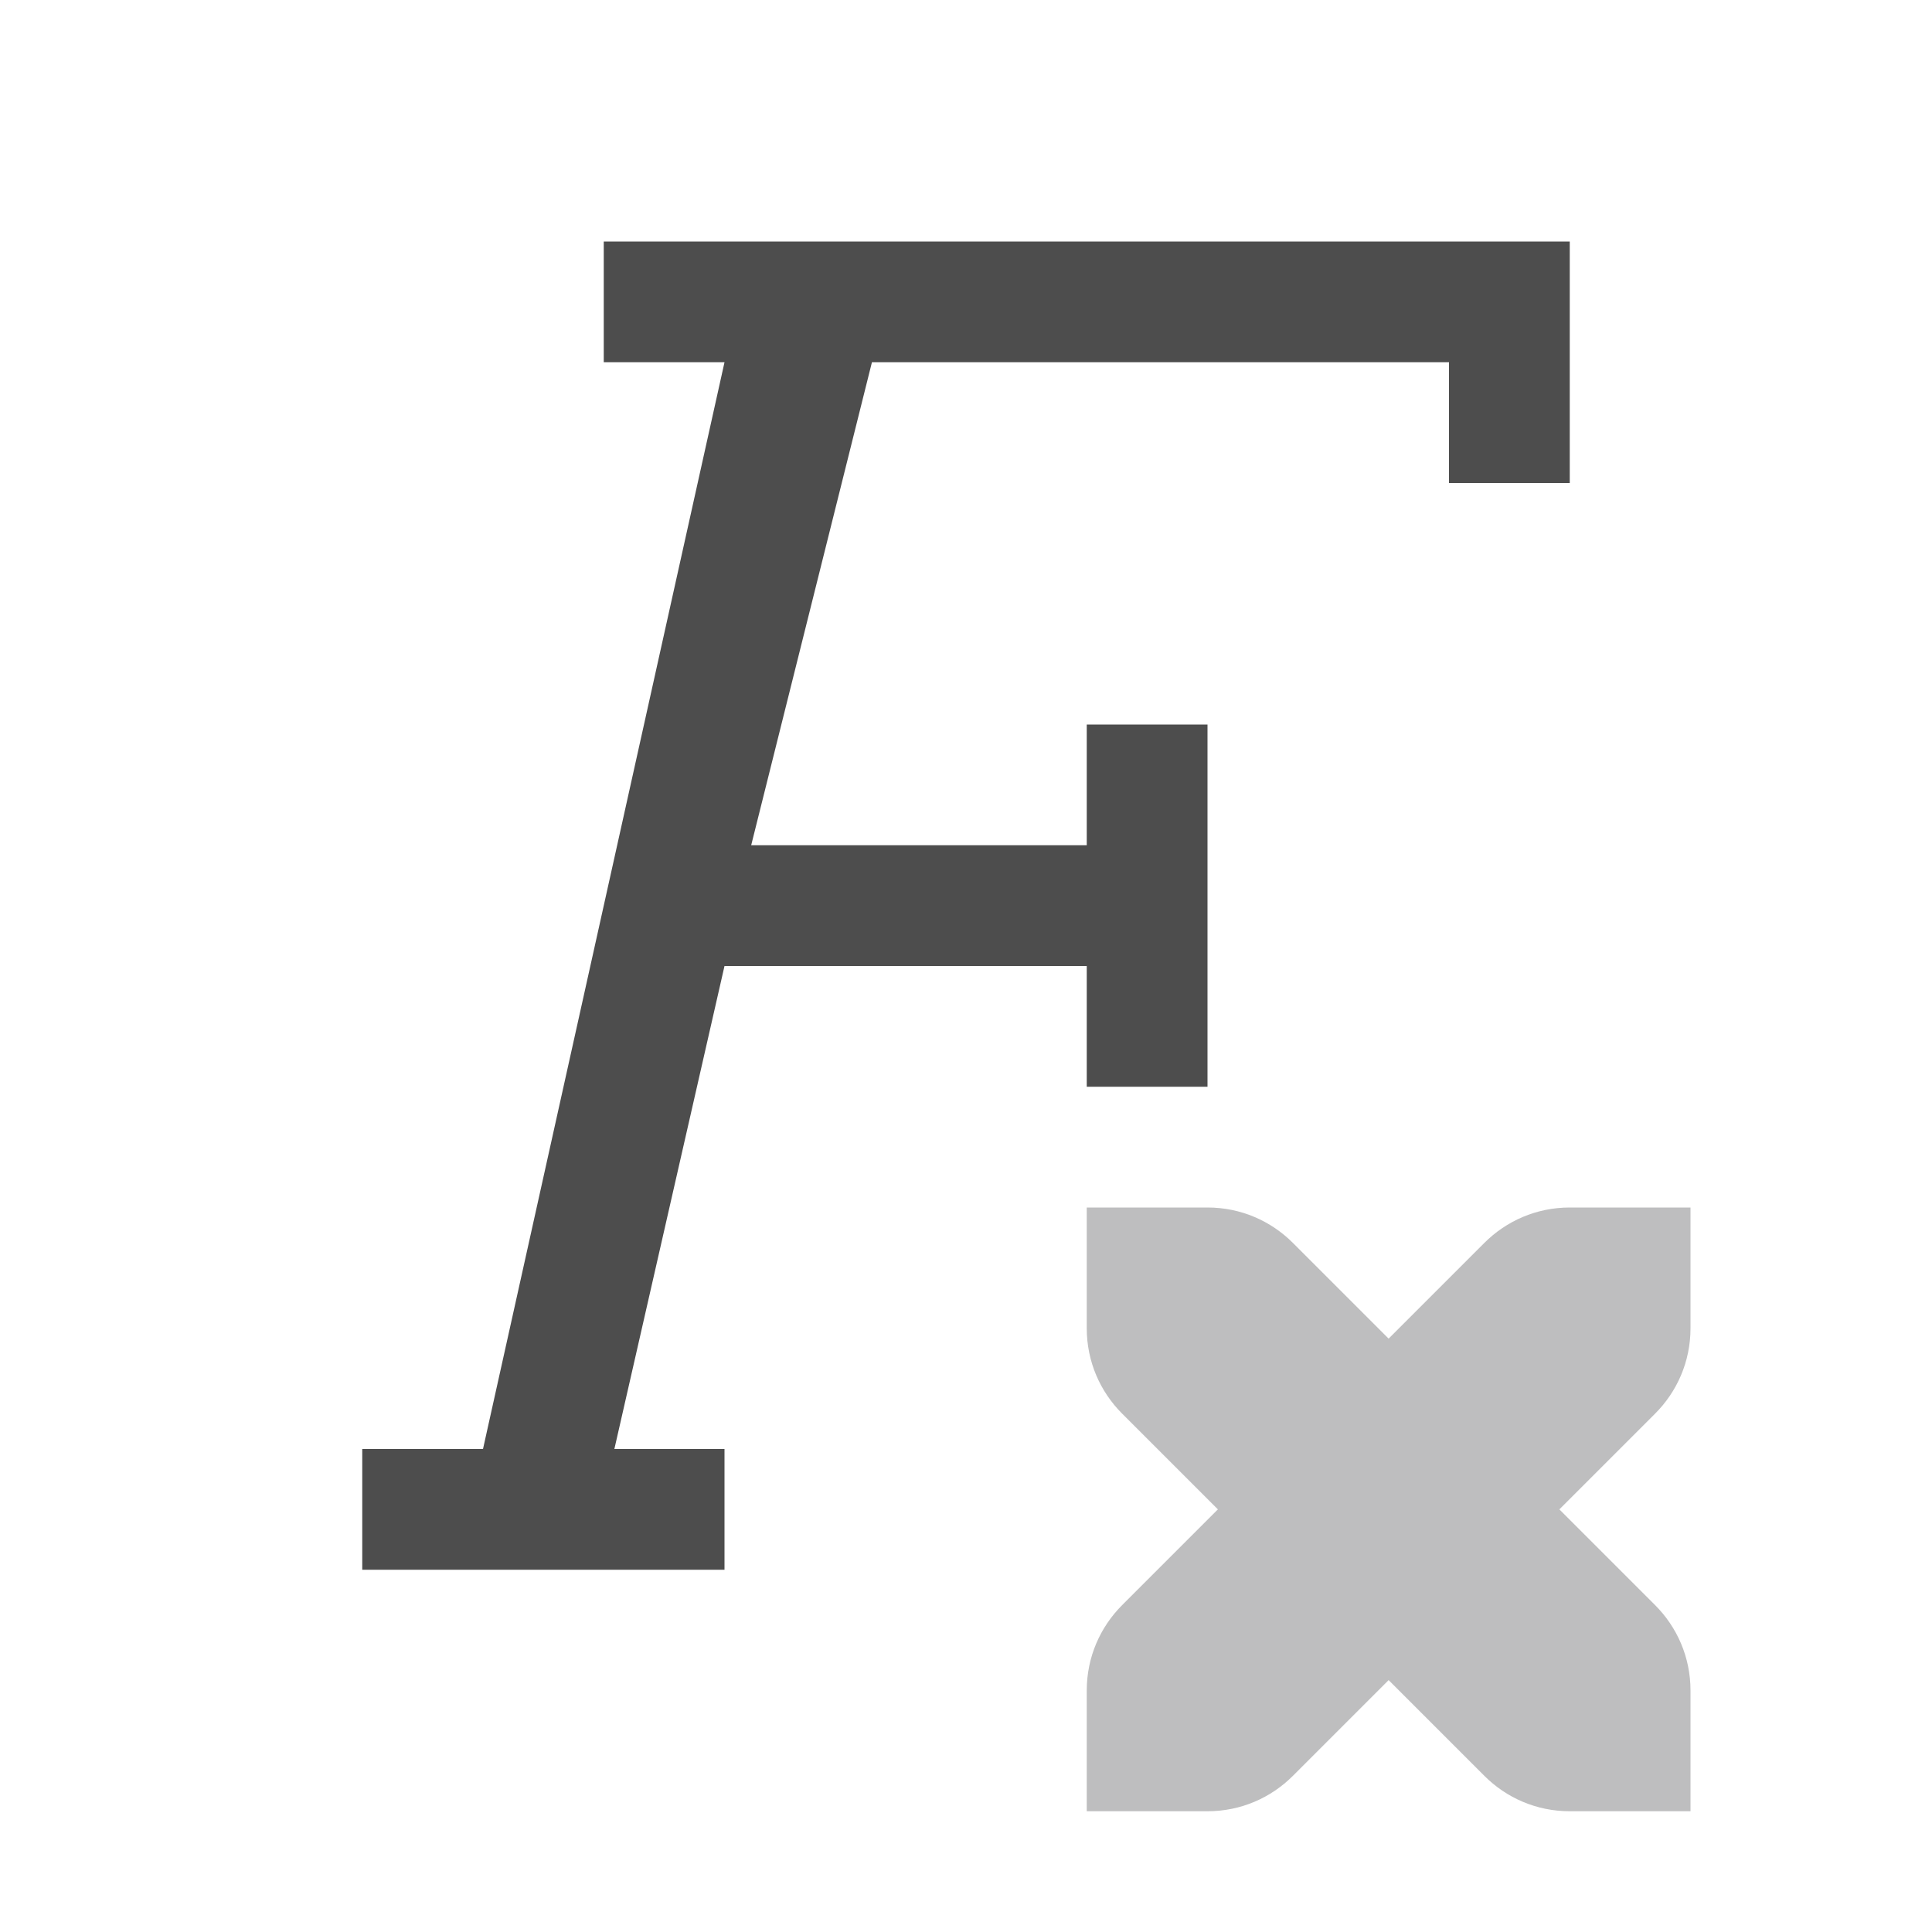 <svg xmlns="http://www.w3.org/2000/svg" width="16" height="16" version="1.1">
 <path d="M 5,2 5,3 6,3 4,12 3,12 3,13 6,13 6,12 5.088,12 6,8 9,8 9,9 10,9 10,6 9,6 9,7 6.221,7 l 1,-4 L 12,3 l 0,1 1,0 0,-2 z" style="fill:#4d4d4d"/>
 <path d="m 9,10 0,1 c 0,0.277 0.112,0.526 0.293,0.707 L 10.086,12.5 9.293,13.293 C 9.112,13.474 9,13.723 9,14 l 0,1 1,0 c 0.277,0 0.526,-0.112 0.707,-0.293 L 11.5,13.914 12.293,14.707 C 12.474,14.888 12.723,15 13,15 l 1,0 0,-1 c 0,-0.277 -0.112,-0.526 -0.293,-0.707 L 12.914,12.5 13.707,11.707 C 13.888,11.526 14,11.277 14,11 l 0,-1 -1,0 c -0.277,0 -0.526,0.112 -0.707,0.293 L 11.5,11.086 10.707,10.293 C 10.526,10.112 10.277,10 10,10 Z" style="fill:#bebebf;fill-rule:evenodd"/>
</svg>

